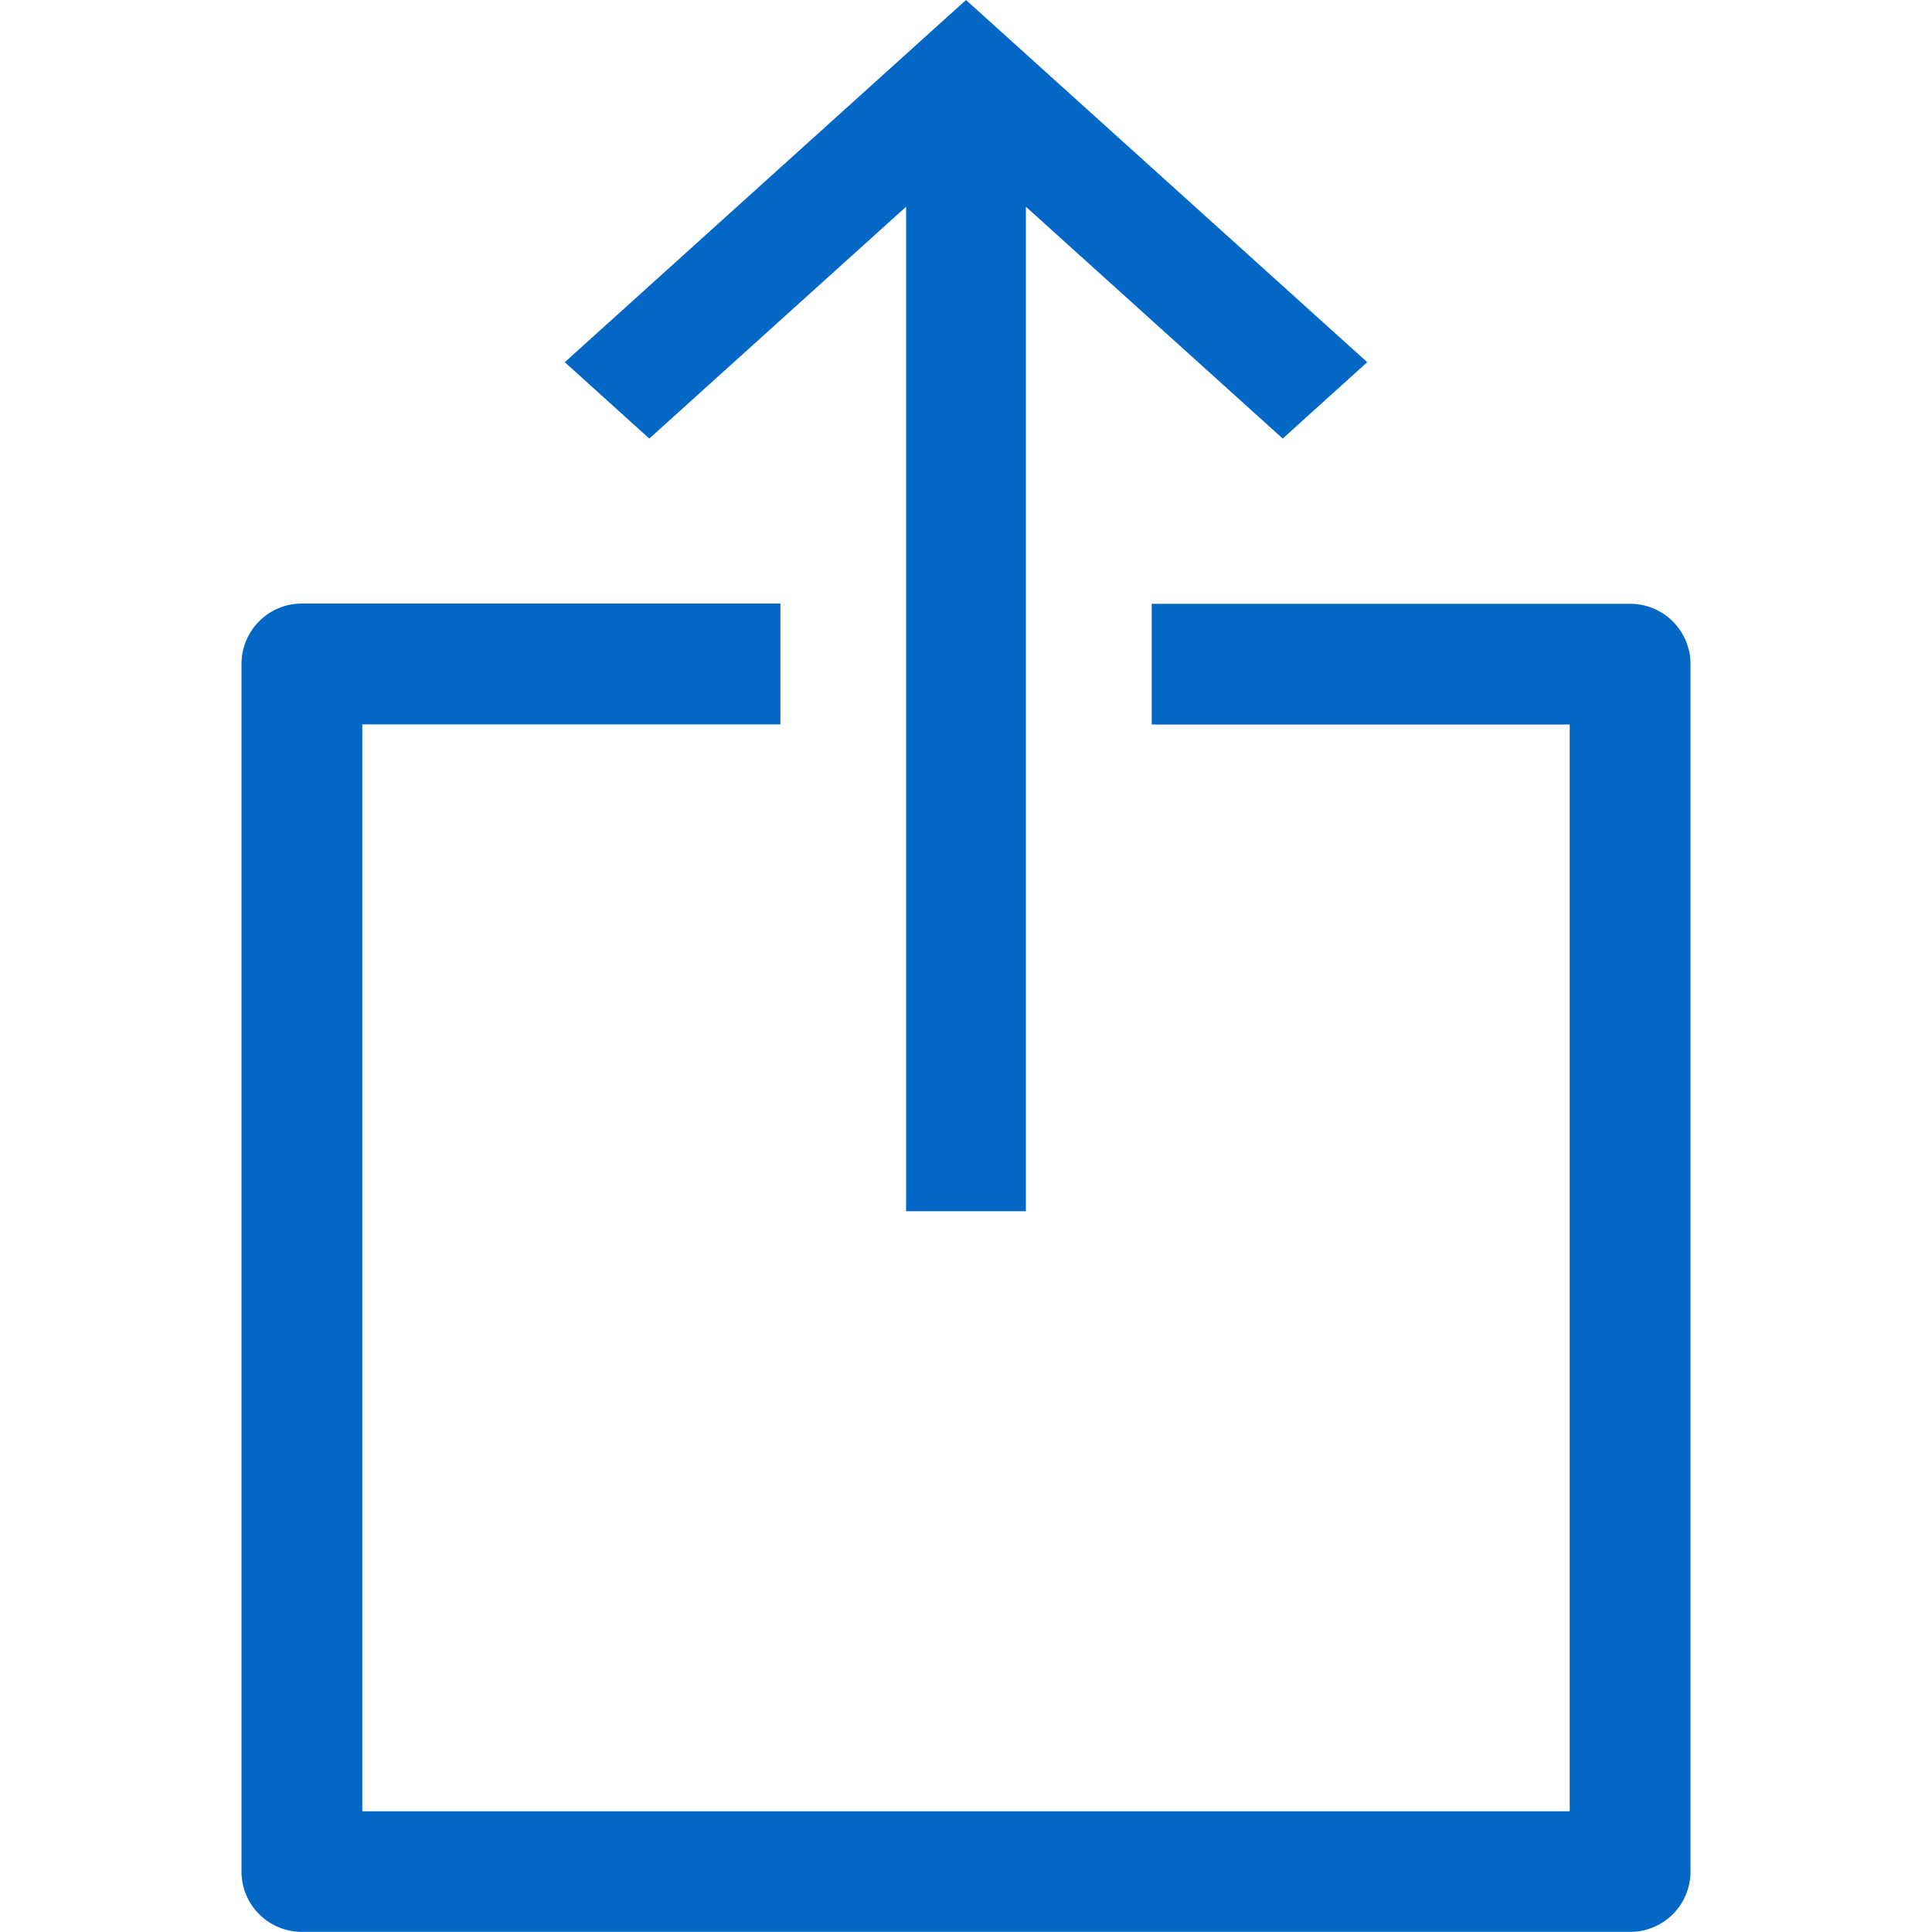 <svg width="15" height="15" fill="none" xmlns="http://www.w3.org/2000/svg"><path d="M12.656 4.688H8.942v.937h3.245v8.438H2.813V5.624h3.246v-.938H2.344c-.26 0-.469.21-.469.47v9.374c0 .26.21.469.469.469h10.312c.26 0 .469-.21.469-.469V5.156a.468.468 0 00-.469-.468z" fill="#0368C5"/><path d="M7.035 1.605v7.799h.93V1.605l1.994 1.8.656-.593L7.5 0 4.385 2.812l.656.593 1.994-1.8z" fill="#0368C5"/></svg>